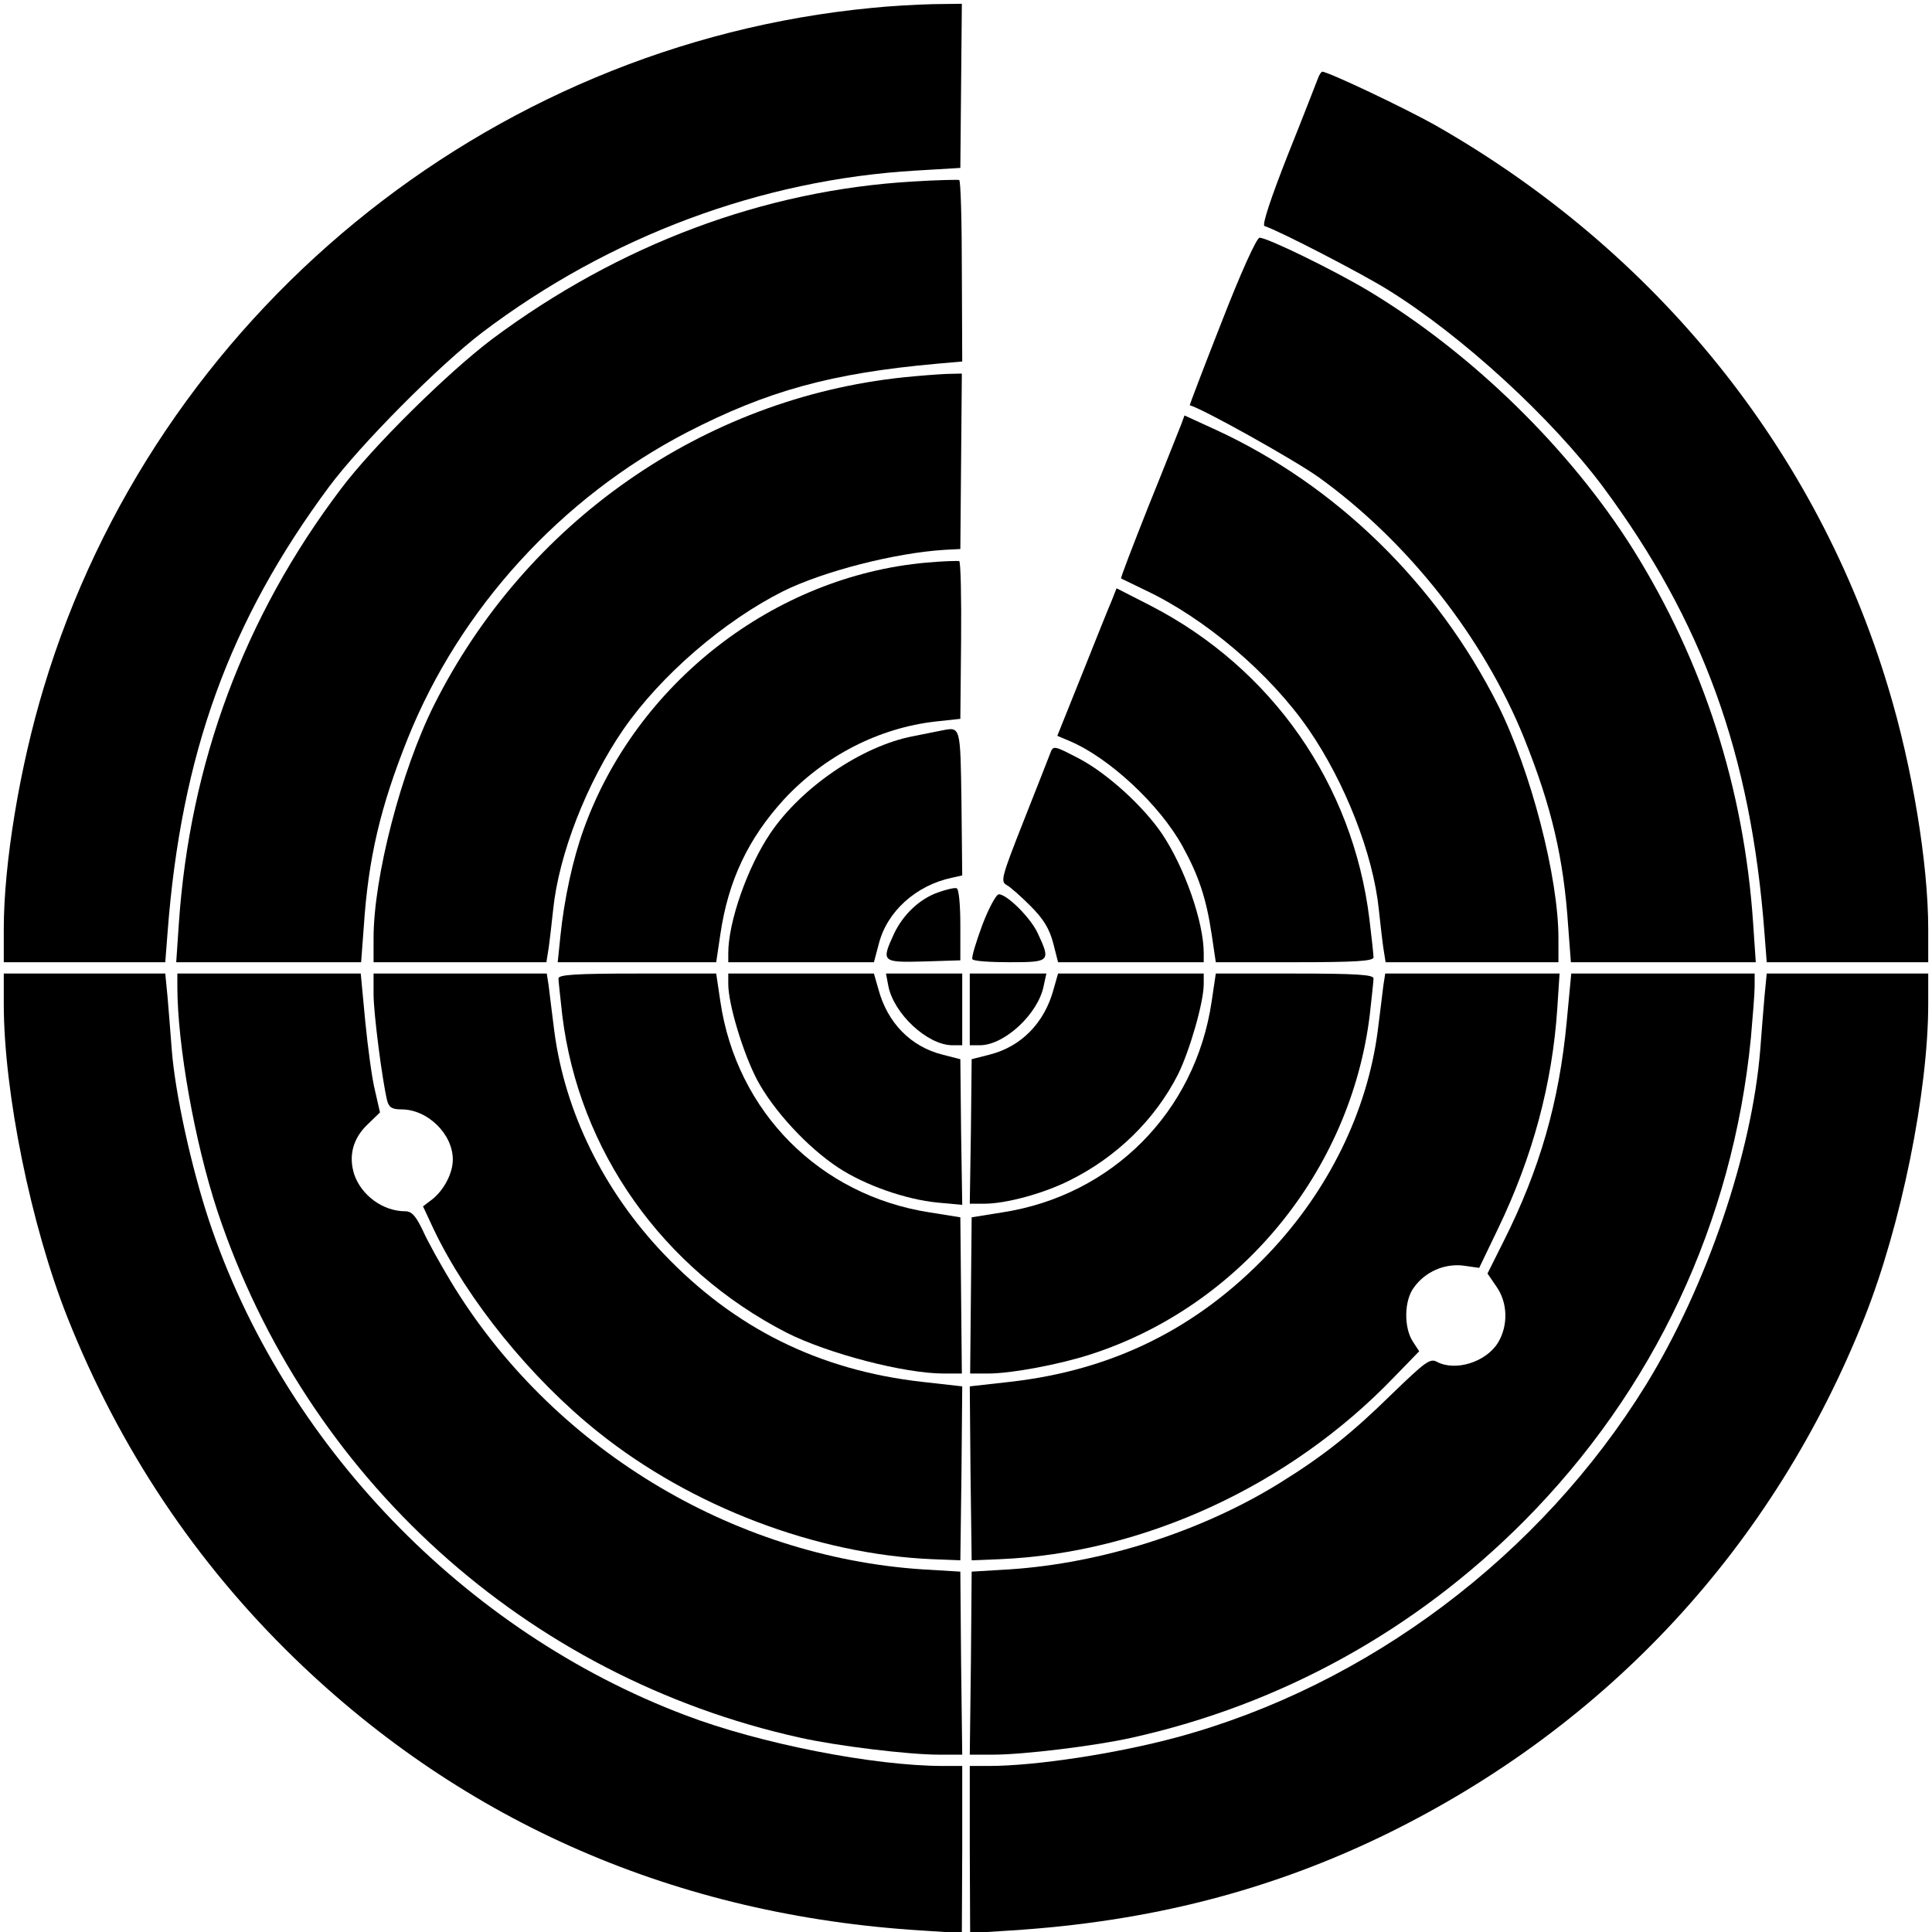 <?xml version="1.0" standalone="no"?>
<!DOCTYPE svg PUBLIC "-//W3C//DTD SVG 20010904//EN"
 "http://www.w3.org/TR/2001/REC-SVG-20010904/DTD/svg10.dtd">
<svg version="1.0" xmlns="http://www.w3.org/2000/svg"
 width="512pt" height="512pt" viewBox="0 0 512 512"
 preserveAspectRatio="xMidYMid meet">

<g transform="translate(0,512) scale(0.1,-0.1)"
fill="#000000" stroke="none">
<path d="M2310 5099 c-1021 -98 -1898 -817 -2194 -1801 -64 -211 -106 -467
-106 -640 l0 -88 214 0 214 0 6 78 c36 474 164 826 428 1182 85 114 292 322
406 409 337 255 739 405 1150 429 l117 7 2 218 2 217 -77 -1 c-42 -1 -115 -5
-162 -10z"/>
<path d="M3493 4913 c-4 -10 -39 -101 -80 -203 -44 -112 -69 -186 -62 -189 38
-12 260 -127 327 -169 197 -122 434 -340 570 -522 264 -356 392 -708 428
-1182 l6 -78 214 0 214 0 0 88 c0 173 -42 429 -106 640 -189 629 -614 1156
-1200 1490 -78 44 -284 142 -300 142 -2 0 -8 -8 -11 -17z"/>
<path d="M2420 4639 c-396 -23 -779 -167 -1115 -417 -118 -89 -317 -285 -401
-397 -257 -339 -401 -728 -430 -1152 l-7 -103 245 0 245 0 7 93 c12 183 44
319 117 501 138 343 406 637 739 810 213 110 383 157 662 182 l68 6 -1 239 c0
131 -3 240 -7 242 -4 1 -59 0 -122 -4z"/>
<path d="M3238 4268 c-48 -122 -86 -222 -85 -222 34 -9 276 -144 342 -191 236
-170 436 -424 544 -691 73 -182 105 -318 117 -501 l7 -93 245 0 245 0 -7 103
c-24 358 -132 693 -318 991 -167 266 -427 520 -701 685 -92 55 -268 141 -289
141 -8 0 -51 -96 -100 -222z"/>
<path d="M2394 4120 c-531 -56 -1001 -384 -1244 -869 -87 -174 -160 -456 -160
-617 l0 -64 229 0 229 0 6 38 c3 20 8 66 12 102 15 146 89 336 186 477 99 143
266 287 423 366 107 53 297 102 430 110 l40 2 2 233 2 232 -42 -1 c-23 -1 -74
-5 -113 -9z"/>
<path d="M3131 3997 c-5 -12 -43 -109 -86 -215 -42 -106 -76 -194 -74 -195 2
-1 31 -15 64 -31 159 -75 331 -221 433 -369 97 -141 171 -331 186 -477 4 -36
9 -82 12 -102 l6 -38 229 0 229 0 0 64 c0 161 -73 443 -160 617 -162 322 -429
583 -748 730 l-83 38 -8 -22z"/>
<path d="M2455 3629 c-404 -36 -769 -320 -908 -706 -29 -80 -52 -186 -62 -285
l-7 -68 210 0 210 0 11 74 c21 143 74 254 169 358 107 115 251 189 402 206
l65 7 2 207 c1 114 -1 209 -5 211 -4 1 -43 0 -87 -4z"/>
<path d="M2946 3528 c-8 -18 -43 -106 -79 -196 l-65 -162 33 -14 c104 -44 238
-168 299 -279 43 -78 63 -139 77 -233 l11 -74 209 0 c161 0 209 3 209 13 0 6
-5 53 -11 102 -44 357 -258 664 -580 830 l-90 46 -13 -33z"/>
<path d="M2495 3184 c-11 -2 -45 -9 -75 -15 -136 -26 -297 -136 -379 -258 -60
-89 -111 -234 -111 -317 l0 -24 193 0 193 0 13 49 c22 86 99 155 194 175 l27
6 -2 193 c-3 205 -2 201 -53 191z"/>
<path d="M2783 3123 c-4 -10 -35 -90 -70 -178 -58 -147 -62 -161 -46 -170 10
-5 39 -31 64 -56 34 -34 50 -60 60 -98 l13 -51 193 0 193 0 0 24 c0 83 -51
228 -111 317 -49 72 -143 158 -218 198 -69 36 -70 36 -78 14z"/>
<path d="M2486 2755 c-49 -17 -93 -59 -117 -110 -34 -74 -32 -76 79 -73 l97 3
0 94 c0 54 -4 96 -10 97 -5 2 -27 -3 -49 -11z"/>
<path d="M2603 2668 c-17 -46 -29 -86 -26 -90 2 -5 47 -8 99 -8 106 0 109 2
75 75 -18 41 -82 105 -104 105 -7 0 -27 -37 -44 -82z"/>
<path d="M10 2460 c0 -234 72 -588 169 -832 137 -345 339 -648 602 -903 450
-436 1013 -681 1661 -721 l107 -7 1 222 0 221 -50 0 c-184 0 -486 59 -685 135
-584 221 -1064 719 -1261 1310 -47 142 -90 337 -99 455 -3 41 -8 103 -11 138
l-6 62 -214 0 -214 0 0 -80z"/>
<path d="M470 2506 c0 -155 46 -413 106 -595 235 -707 818 -1235 1544 -1396
98 -22 288 -45 367 -45 l63 0 -3 243 -2 242 -100 6 c-507 33 -986 325 -1251
764 -27 45 -60 104 -73 133 -19 40 -30 52 -47 52 -59 0 -116 42 -135 97 -16
49 -4 96 35 133 l33 32 -13 57 c-8 31 -19 113 -26 184 l-12 127 -243 0 -243 0
0 -34z"/>
<path d="M990 2485 c0 -51 23 -228 36 -282 5 -18 13 -23 38 -23 69 0 136 -65
136 -133 0 -36 -23 -80 -54 -105 l-25 -19 28 -60 c89 -187 258 -396 436 -538
247 -198 579 -324 885 -337 l75 -3 3 230 2 231 -107 12 c-273 31 -496 142
-684 339 -160 168 -262 377 -290 590 -6 48 -13 103 -15 121 l-5 32 -229 0
-230 0 0 -55z"/>
<path d="M1480 2527 c0 -7 5 -51 10 -97 44 -360 266 -673 595 -842 109 -55
311 -108 416 -108 l48 0 -2 207 -2 207 -81 13 c-292 45 -512 267 -555 559
l-11 74 -209 0 c-163 0 -209 -3 -209 -13z"/>
<path d="M1930 2512 c0 -53 39 -182 76 -253 43 -81 133 -179 215 -233 71 -47
180 -85 264 -93 l65 -6 -3 193 -2 193 -47 12 c-84 21 -146 84 -170 173 l-12
42 -193 0 -193 0 0 -28z"/>
<path d="M2354 2508 c14 -74 103 -157 169 -158 l27 0 0 95 0 95 -101 0 -101 0
6 -32z"/>
<path d="M2570 2445 l0 -95 28 0 c65 1 154 84 168 158 l7 32 -102 0 -101 0 0
-95z"/>
<path d="M2792 2498 c-24 -89 -86 -152 -170 -173 l-47 -12 -2 -192 -3 -191 38
0 c58 0 157 27 225 61 126 62 228 162 289 282 31 63 68 191 68 239 l0 28 -193
0 -193 0 -12 -42z"/>
<path d="M3211 2466 c-43 -292 -263 -514 -555 -559 l-81 -13 -2 -207 -2 -207
48 0 c61 0 189 24 272 51 395 128 688 484 739 899 5 46 10 90 10 97 0 10 -46
13 -209 13 l-209 0 -11 -74z"/>
<path d="M3666 2508 c-2 -18 -9 -73 -15 -121 -28 -213 -130 -422 -290 -590
-188 -197 -411 -308 -684 -339 l-107 -12 2 -231 3 -230 75 3 c380 16 768 195
1043 481 l68 70 -17 26 c-24 37 -23 109 3 143 30 42 81 64 131 58 l42 -6 50
104 c92 191 144 385 157 584 l6 92 -231 0 -231 0 -5 -32z"/>
<path d="M4152 2413 c-20 -214 -72 -393 -167 -582 l-43 -86 24 -35 c30 -43 31
-103 4 -148 -32 -52 -113 -77 -162 -51 -18 10 -31 0 -117 -83 -109 -107 -183
-166 -301 -239 -207 -128 -470 -212 -715 -228 l-100 -6 -2 -242 -3 -243 63 0
c79 0 269 23 367 45 395 88 750 284 1038 573 345 347 554 792 602 1281 5 57
10 118 10 137 l0 34 -243 0 -243 0 -12 -127z"/>
<path d="M4676 2478 c-3 -35 -8 -97 -11 -138 -22 -276 -142 -628 -303 -890
-279 -452 -737 -797 -1243 -934 -159 -43 -374 -76 -499 -76 l-50 0 0 -221 1
-222 107 7 c368 23 690 106 997 256 587 288 1025 762 1266 1368 97 244 169
598 169 832 l0 80 -214 0 -214 0 -6 -62z"/>
</g>
</svg>
